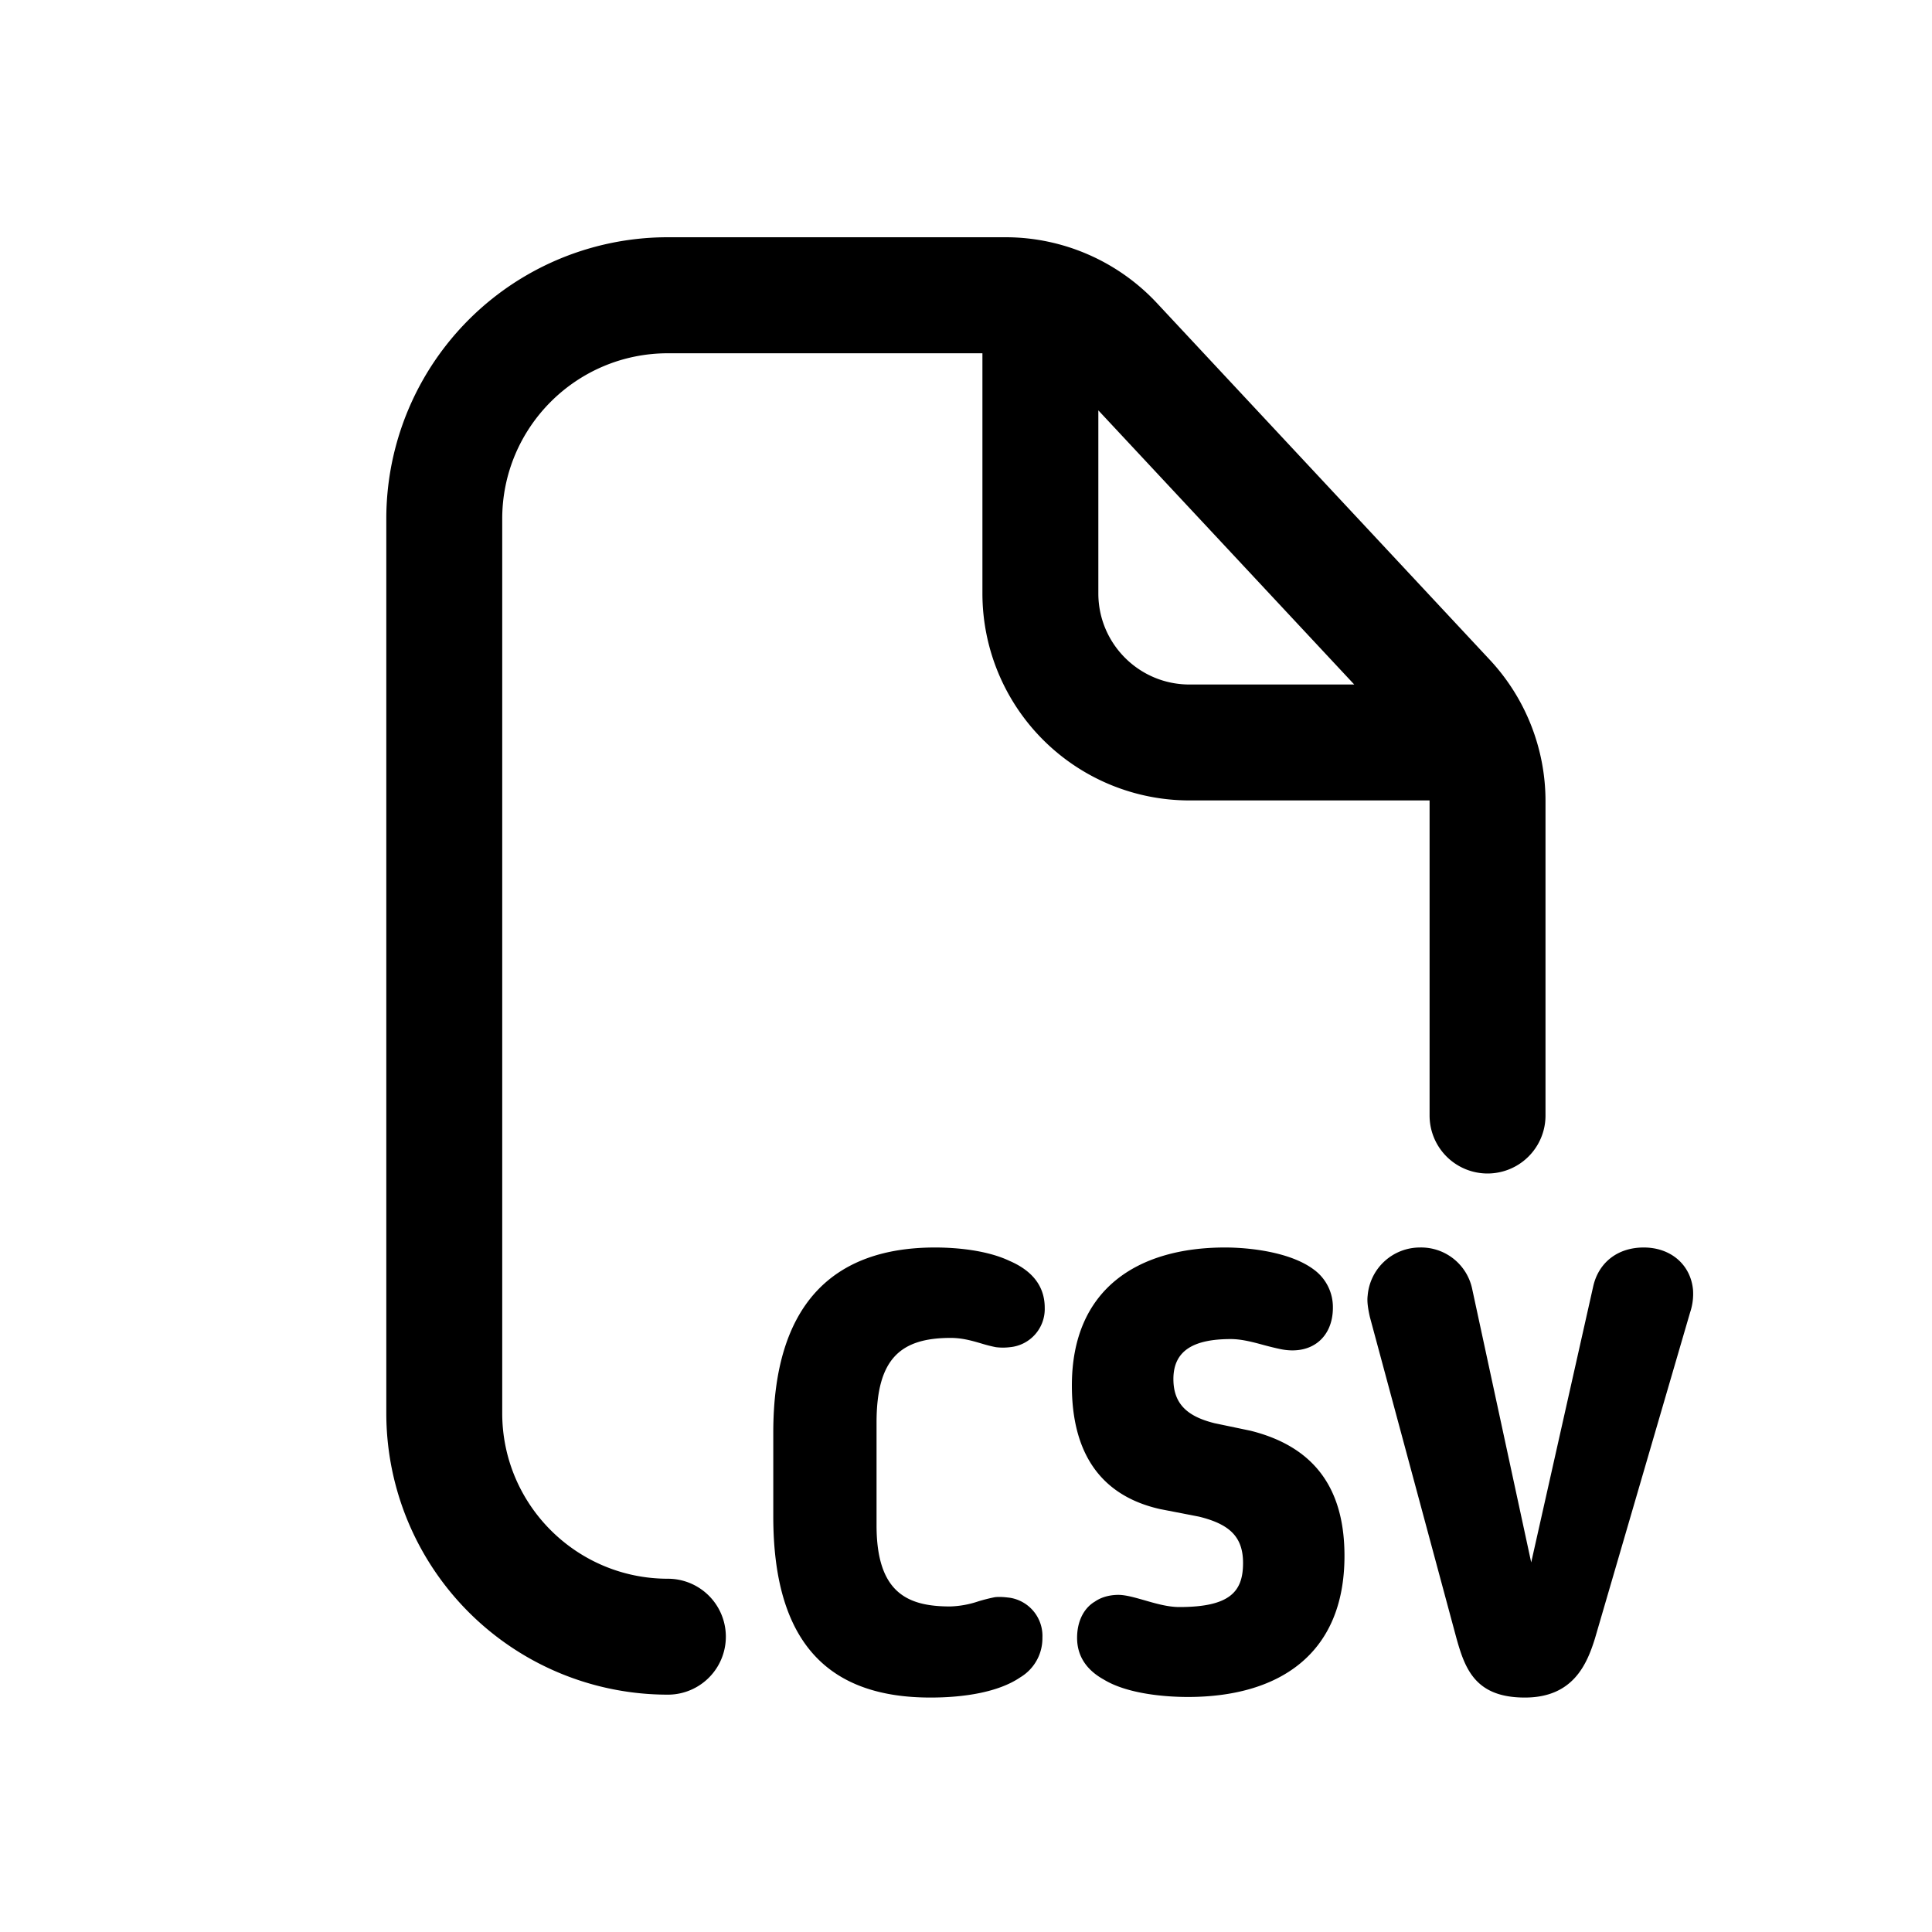 <svg xmlns="http://www.w3.org/2000/svg" width="20" height="20" fill="none" class="persona-icon" viewBox="0 0 20 20"><path fill="currentColor" fill-rule="evenodd" d="M6.914 3.657c-.947 0-1.715.768-1.715 1.714v9.258c0 .946.768 1.714 1.715 1.714a.6.6 0 0 1 0 1.2 2.914 2.914 0 0 1-2.915-2.914V5.37a2.914 2.914 0 0 1 2.915-2.914h3.495c.594 0 1.161.247 1.566.68l3.448 3.695c.37.397.576.92.576 1.462v3.255a.6.6 0 0 1-1.2 0V8.286h-2.486a2.143 2.143 0 0 1-2.143-2.143V3.657zm4.456.591v1.895c0 .52.422.943.943.943h1.706z" clip-rule="evenodd"/><path fill="currentColor" d="M10.131 16.576a1 1 0 0 1-.295.054c-.438 0-.762-.138-.762-.84v-1.063c0-.66.246-.877.768-.877.12 0 .223.03.318.058q.078.024.15.038a.6.6 0 0 0 .145 0 .397.397 0 0 0 .36-.408c0-.246-.156-.396-.366-.486-.228-.108-.54-.138-.769-.138-1.056 0-1.675.588-1.675 1.915v.87c0 1.34.6 1.874 1.627 1.874.343 0 .703-.054.931-.21a.47.47 0 0 0 .228-.408.4.4 0 0 0-.336-.415c-.048-.006-.102-.012-.156-.006q-.081.016-.168.042M11.33 16.582c-.108.066-.18.198-.18.373 0 .204.114.342.277.432.246.15.642.18.87.18.93 0 1.621-.432 1.621-1.46 0-.63-.252-1.116-.972-1.296l-.373-.078c-.264-.066-.426-.186-.426-.457 0-.3.216-.414.595-.414.113 0 .235.033.348.064q.082.022.156.038c.33.072.552-.12.552-.426a.48.48 0 0 0-.198-.396c-.24-.18-.66-.228-.918-.228-.901 0-1.586.426-1.586 1.429 0 .666.27 1.134.913 1.279l.402.078c.319.078.457.21.457.48 0 .294-.132.456-.66.456-.117 0-.243-.036-.36-.07-.102-.029-.196-.056-.271-.056-.09 0-.18.024-.246.072M15.076 16.955c.09.324.198.618.709.618.498 0 .642-.342.726-.612l.985-3.375a.6.6 0 0 0 .03-.234c-.024-.258-.228-.438-.51-.438-.277 0-.469.162-.523.402l-.642 2.858-.613-2.84a.54.54 0 0 0-.54-.42.543.543 0 0 0-.54.498c-.007.054 0 .12.023.222z"/></svg>